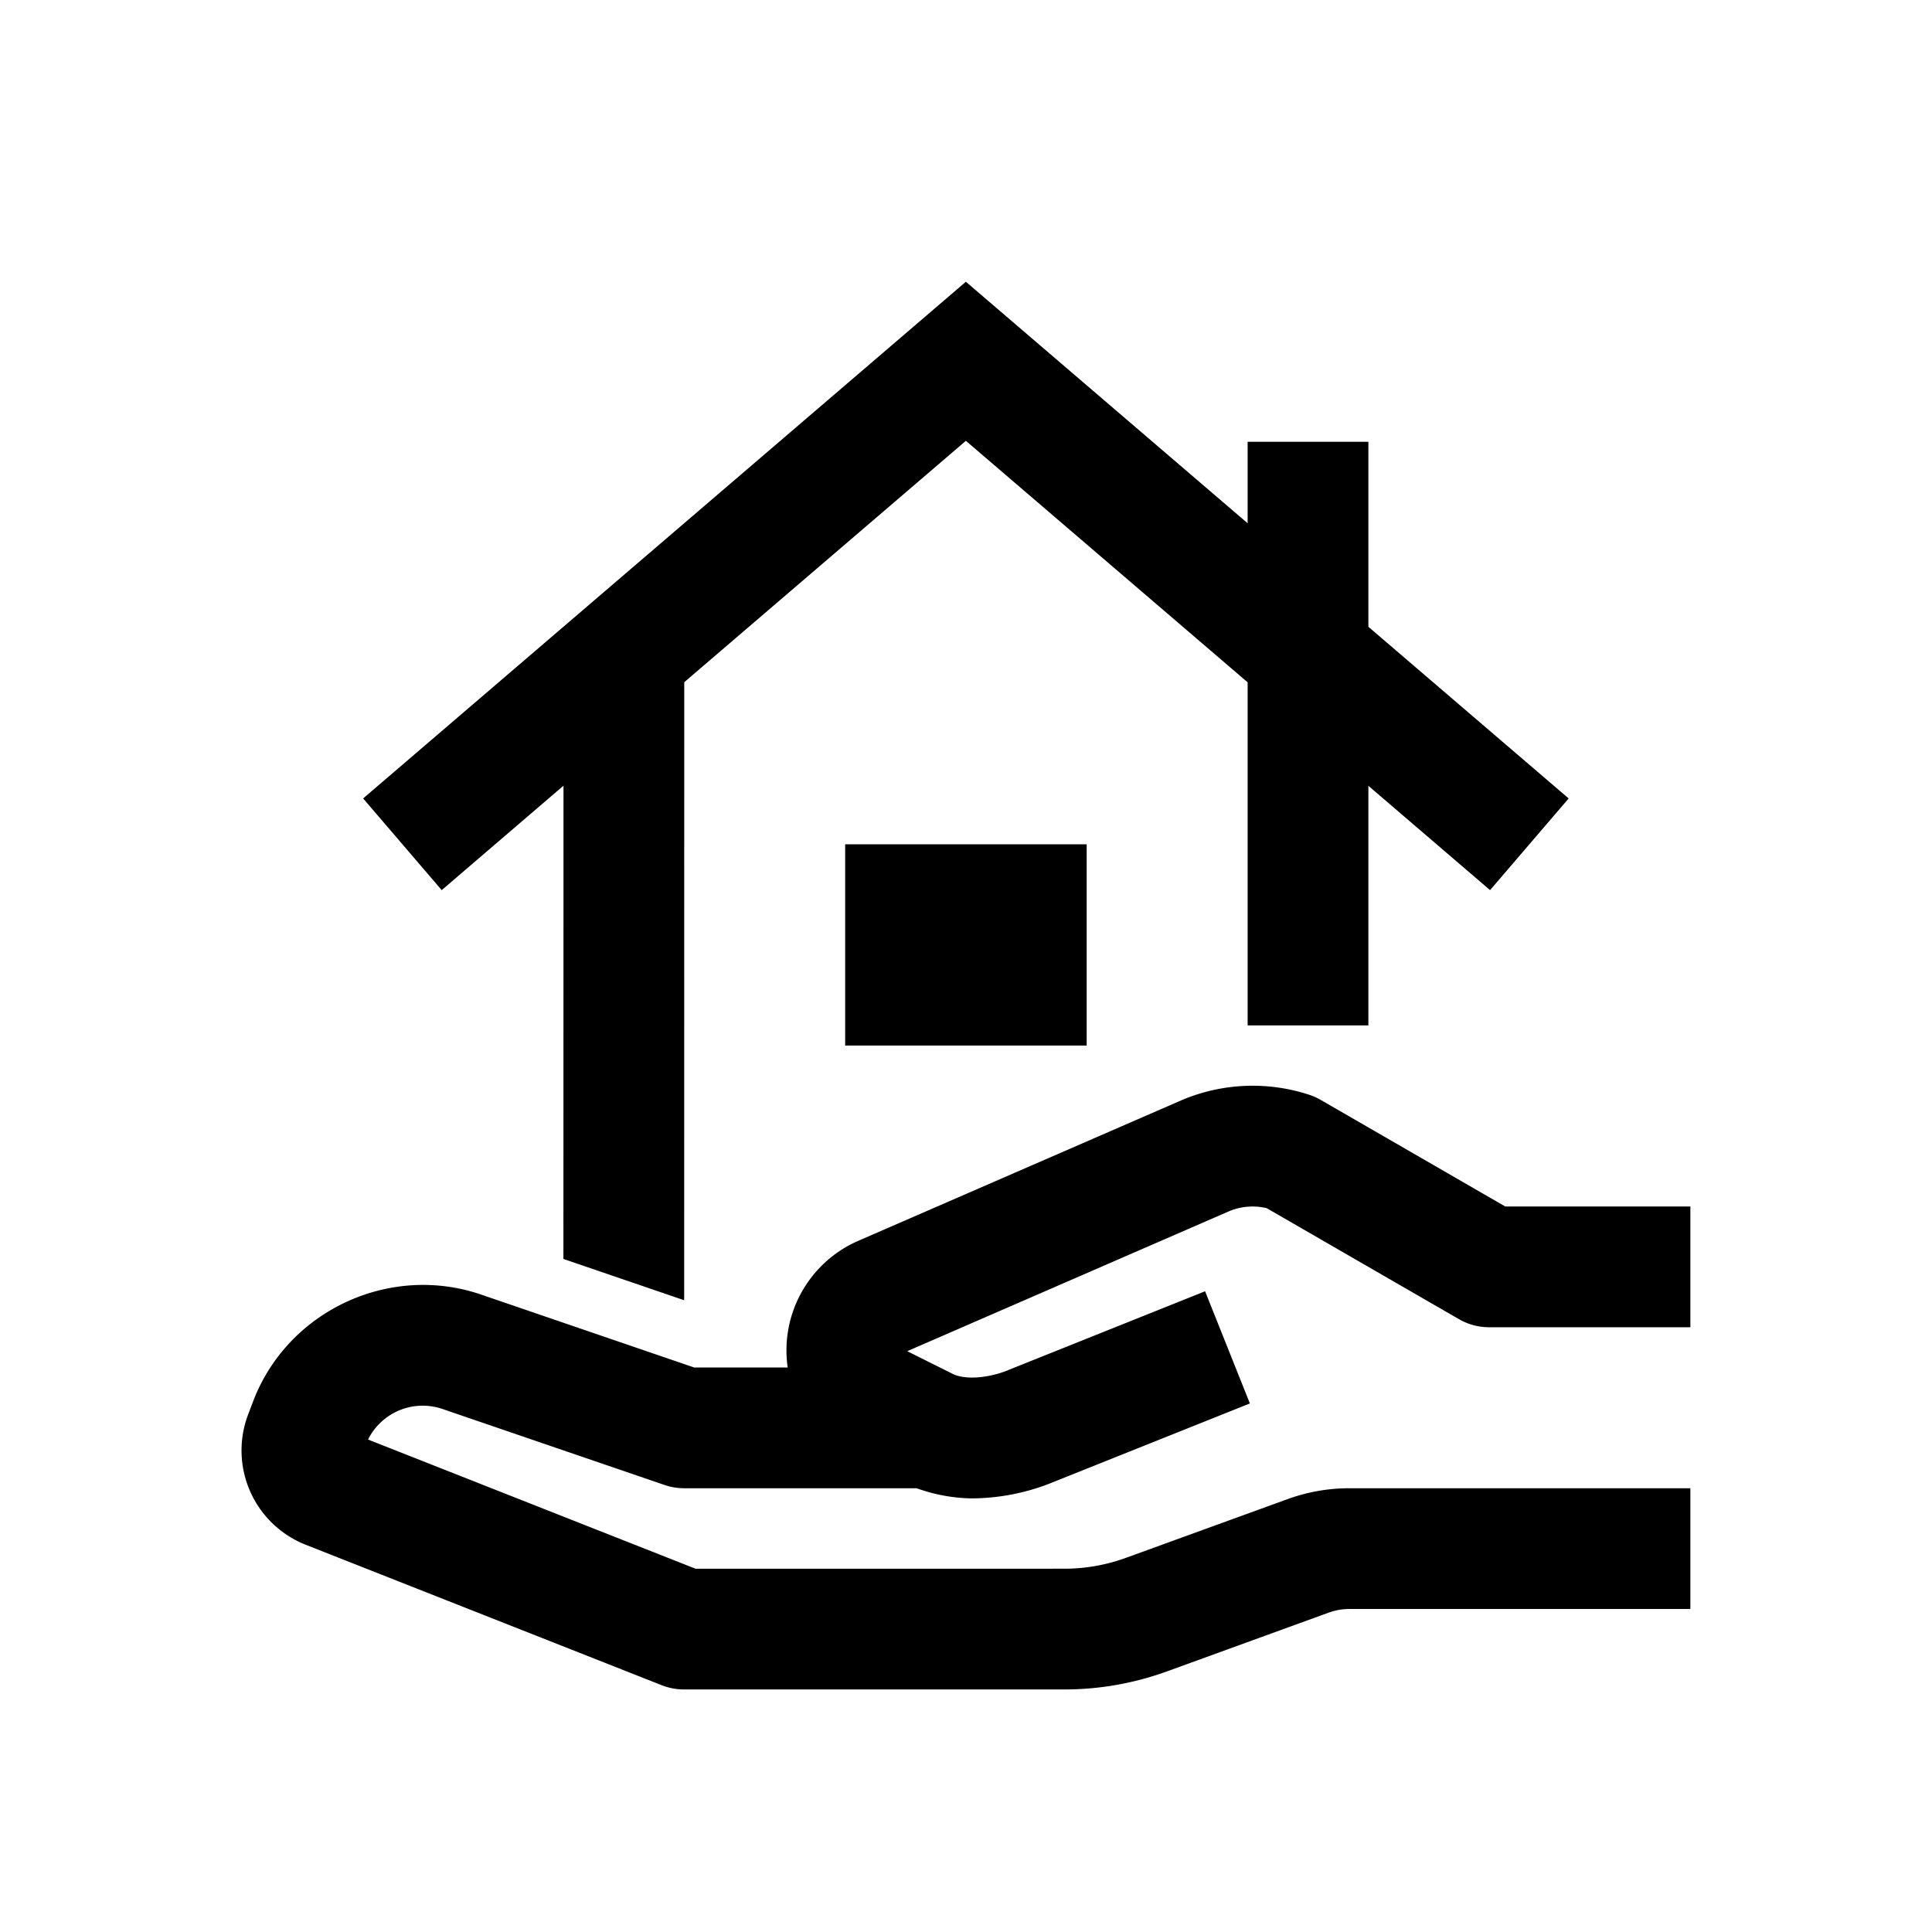 <svg fill="CurrentColor" viewBox="0 0 48 48" xmlns="http://www.w3.org/2000/svg">
  <path fill-rule="evenodd" d="M20.998 25.976h6v-5h-6v5zM14 19.52l-.002 11.758 3 1.026L17 16.949l6.997-5.997 7 6v8.524h3v-5.953l3.023 2.592 1.953-2.278-4.976-4.265v-4.596h-3V13l-7-6L9.022 19.837l1.952 2.278L14 19.52zm16.538 10.572L22.54 33.57l1.128.563c.286.144.82.116 1.302-.062l4.97-1.99 1.113 2.787-5 2a5.416 5.416 0 0 1-1.898.359 4.19 4.19 0 0 1-1.38-.252h-5.778c-.165 0-.33-.027-.486-.081l-5.506-1.884a1.516 1.516 0 0 0-1.861.755l8.138 3.21 9.159-.001c.525 0 1.042-.091 1.535-.271l4.012-1.457a4.48 4.48 0 0 1 1.537-.271h8.472v3h-8.472c-.176 0-.348.03-.513.09l-4.01 1.457c-.824.3-1.685.452-2.561.452h-9.444c-.19 0-.375-.035-.551-.103l-8.871-3.5a2.518 2.518 0 0 1-1.42-3.202l.125-.33c.854-2.278 3.416-3.47 5.71-2.663l5.256 1.799h2.324a2.969 2.969 0 0 1 1.774-3.156l8.013-3.485a4.517 4.517 0 0 1 3.185-.13c.096.034.188.075.276.126l4.58 2.645h4.599v3h-5c-.264 0-.523-.07-.75-.201l-4.775-2.757a1.516 1.516 0 0 0-.935.075z"/>
</svg>
